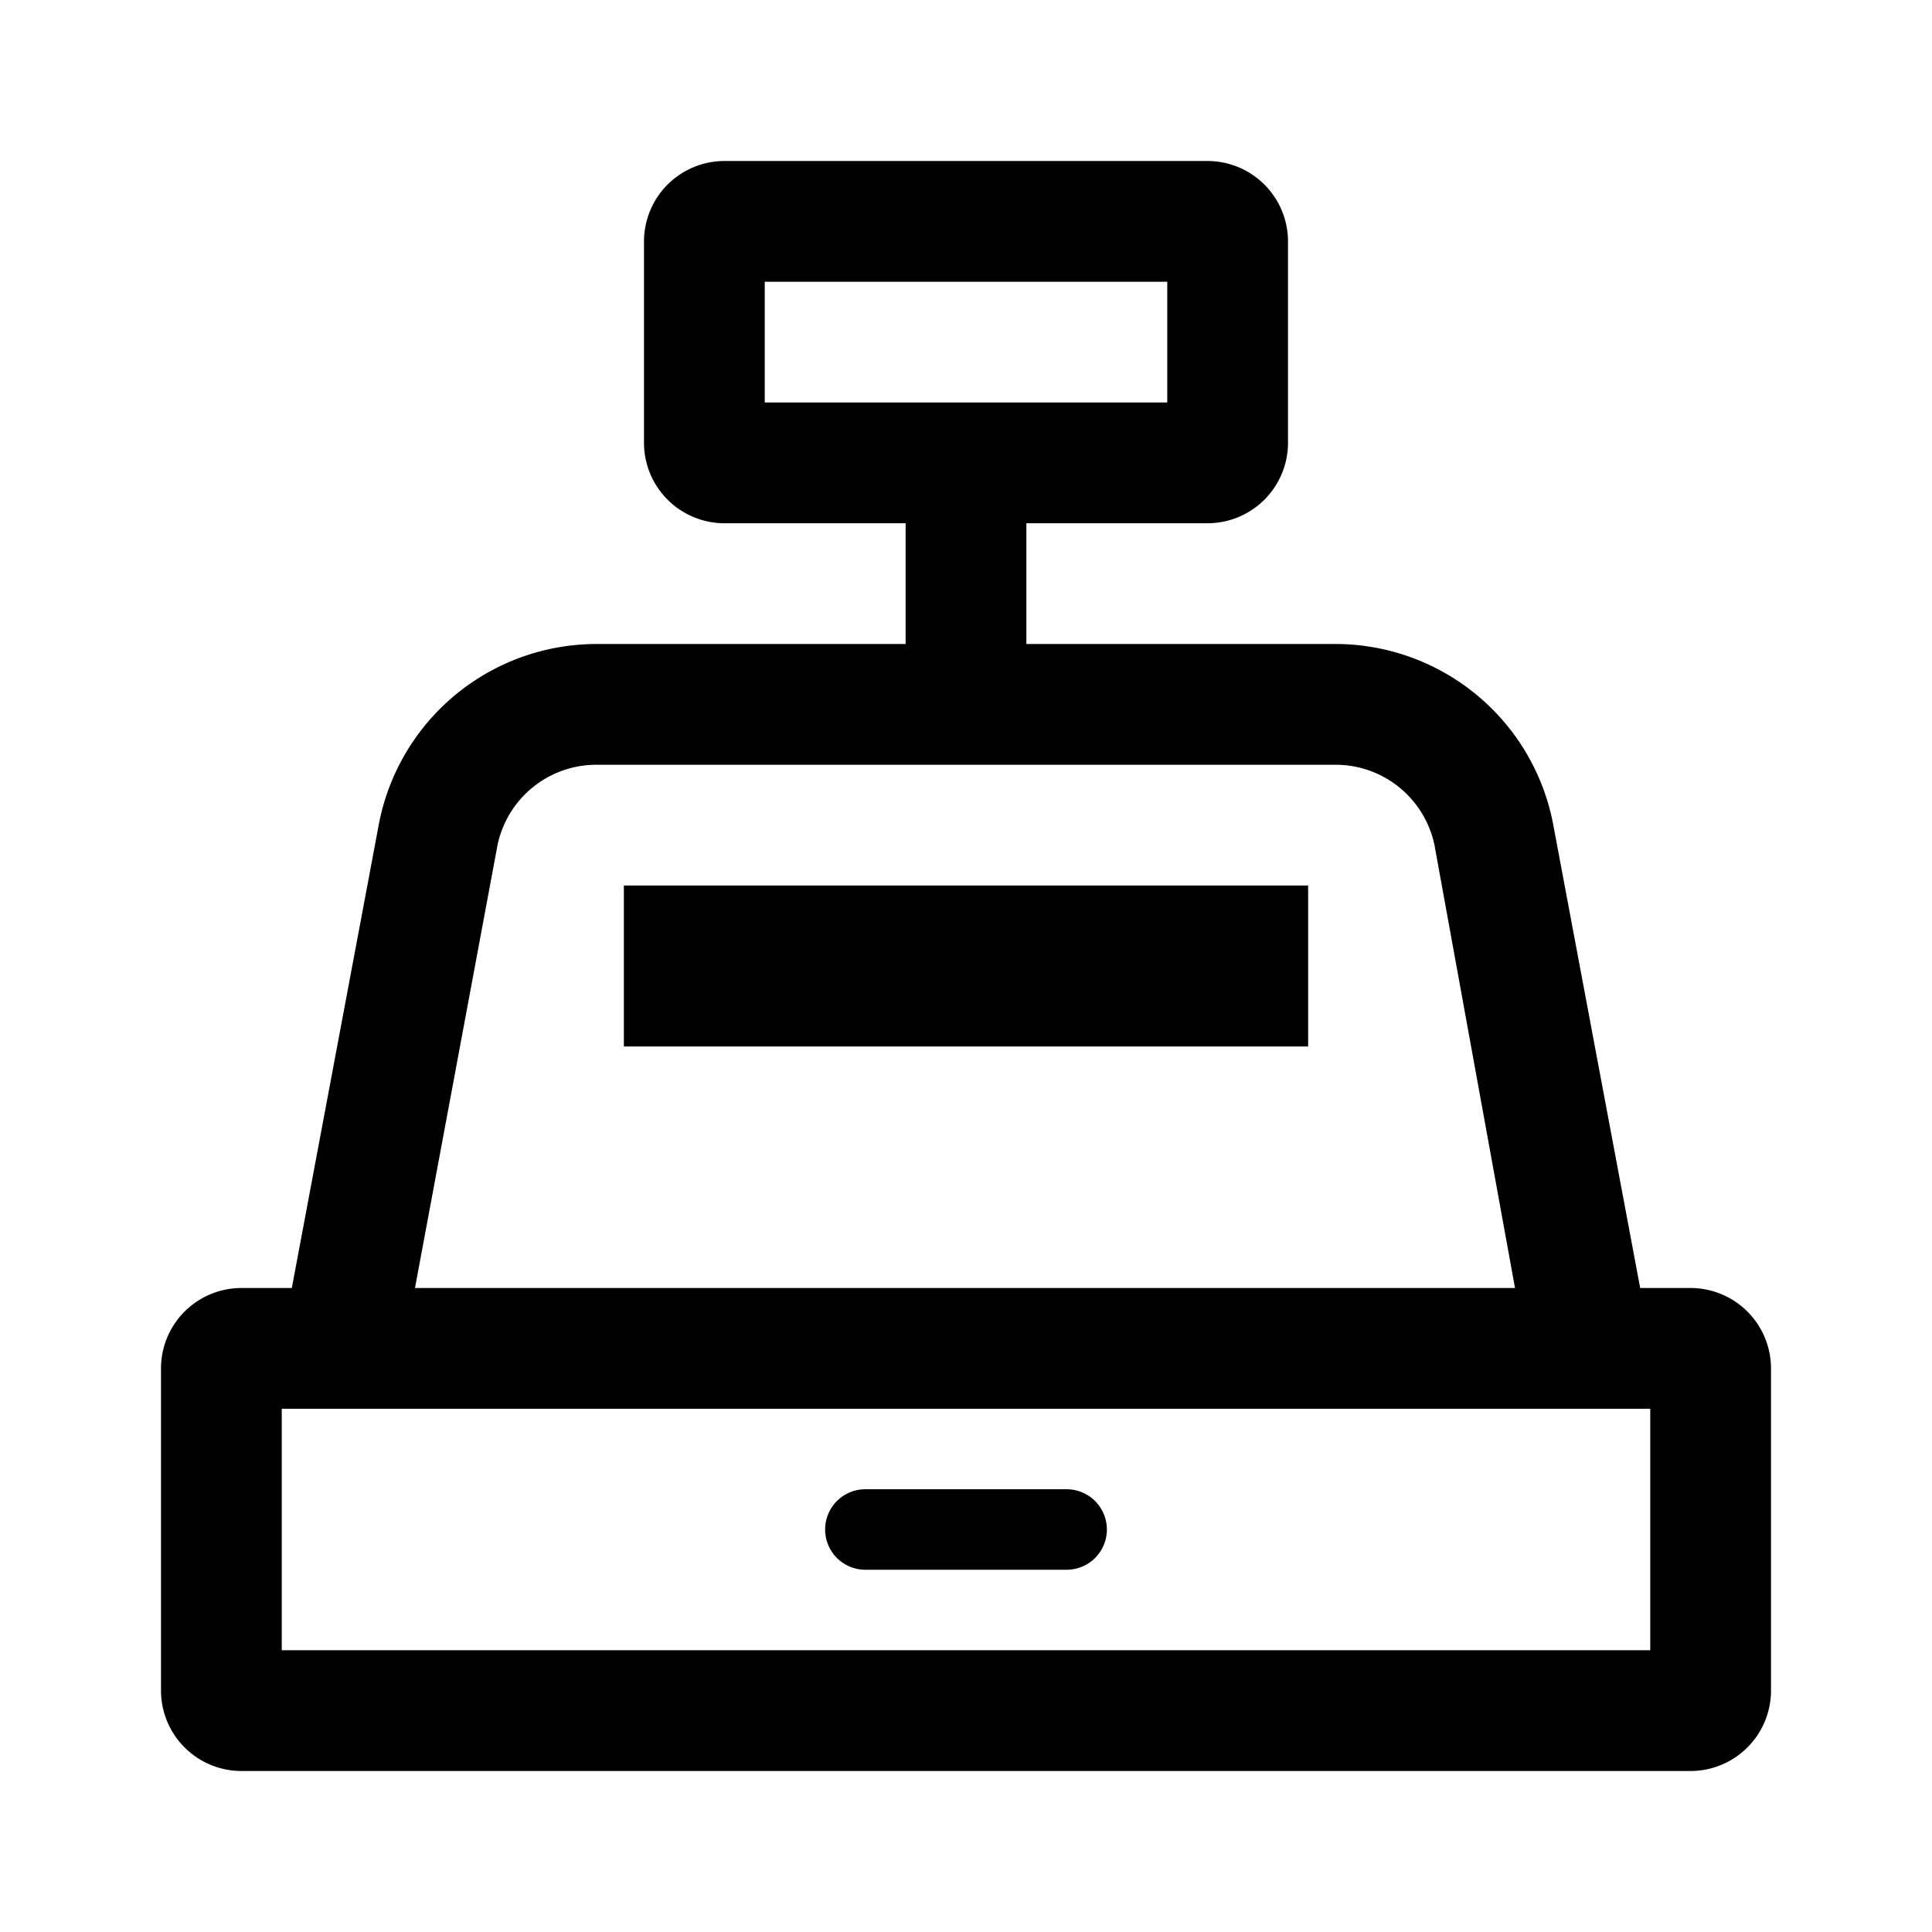 <svg xmlns="http://www.w3.org/2000/svg" viewBox="0 0 48 48"><path d="M42 32h-1.25l-2.16-11.51A5.51 5.51 0 0033.18 16H25.5v-3H30a2 2 0 002-2V6a2 2 0 00-2-2H18a2 2 0 00-2 2v5a2 2 0 002 2h4.5v3h-7.68a5.51 5.51 0 00-5.41 4.49L7.25 32H6a2 2 0 00-2 2v8a2 2 0 002 2h36a2 2 0 002-2v-8a2 2 0 00-2-2zM19 7h10v3H19zm-6.64 14a2.51 2.51 0 012.46-2h18.36a2.51 2.51 0 012.46 2l2 11H10.31zM41 41H7v-6h34z"/><rect width="17" height="4" x="15.5" y="22"/><path d="M21.5 39h5a1 1 0 000-2h-5a1 1 0 000 2z"/></svg>